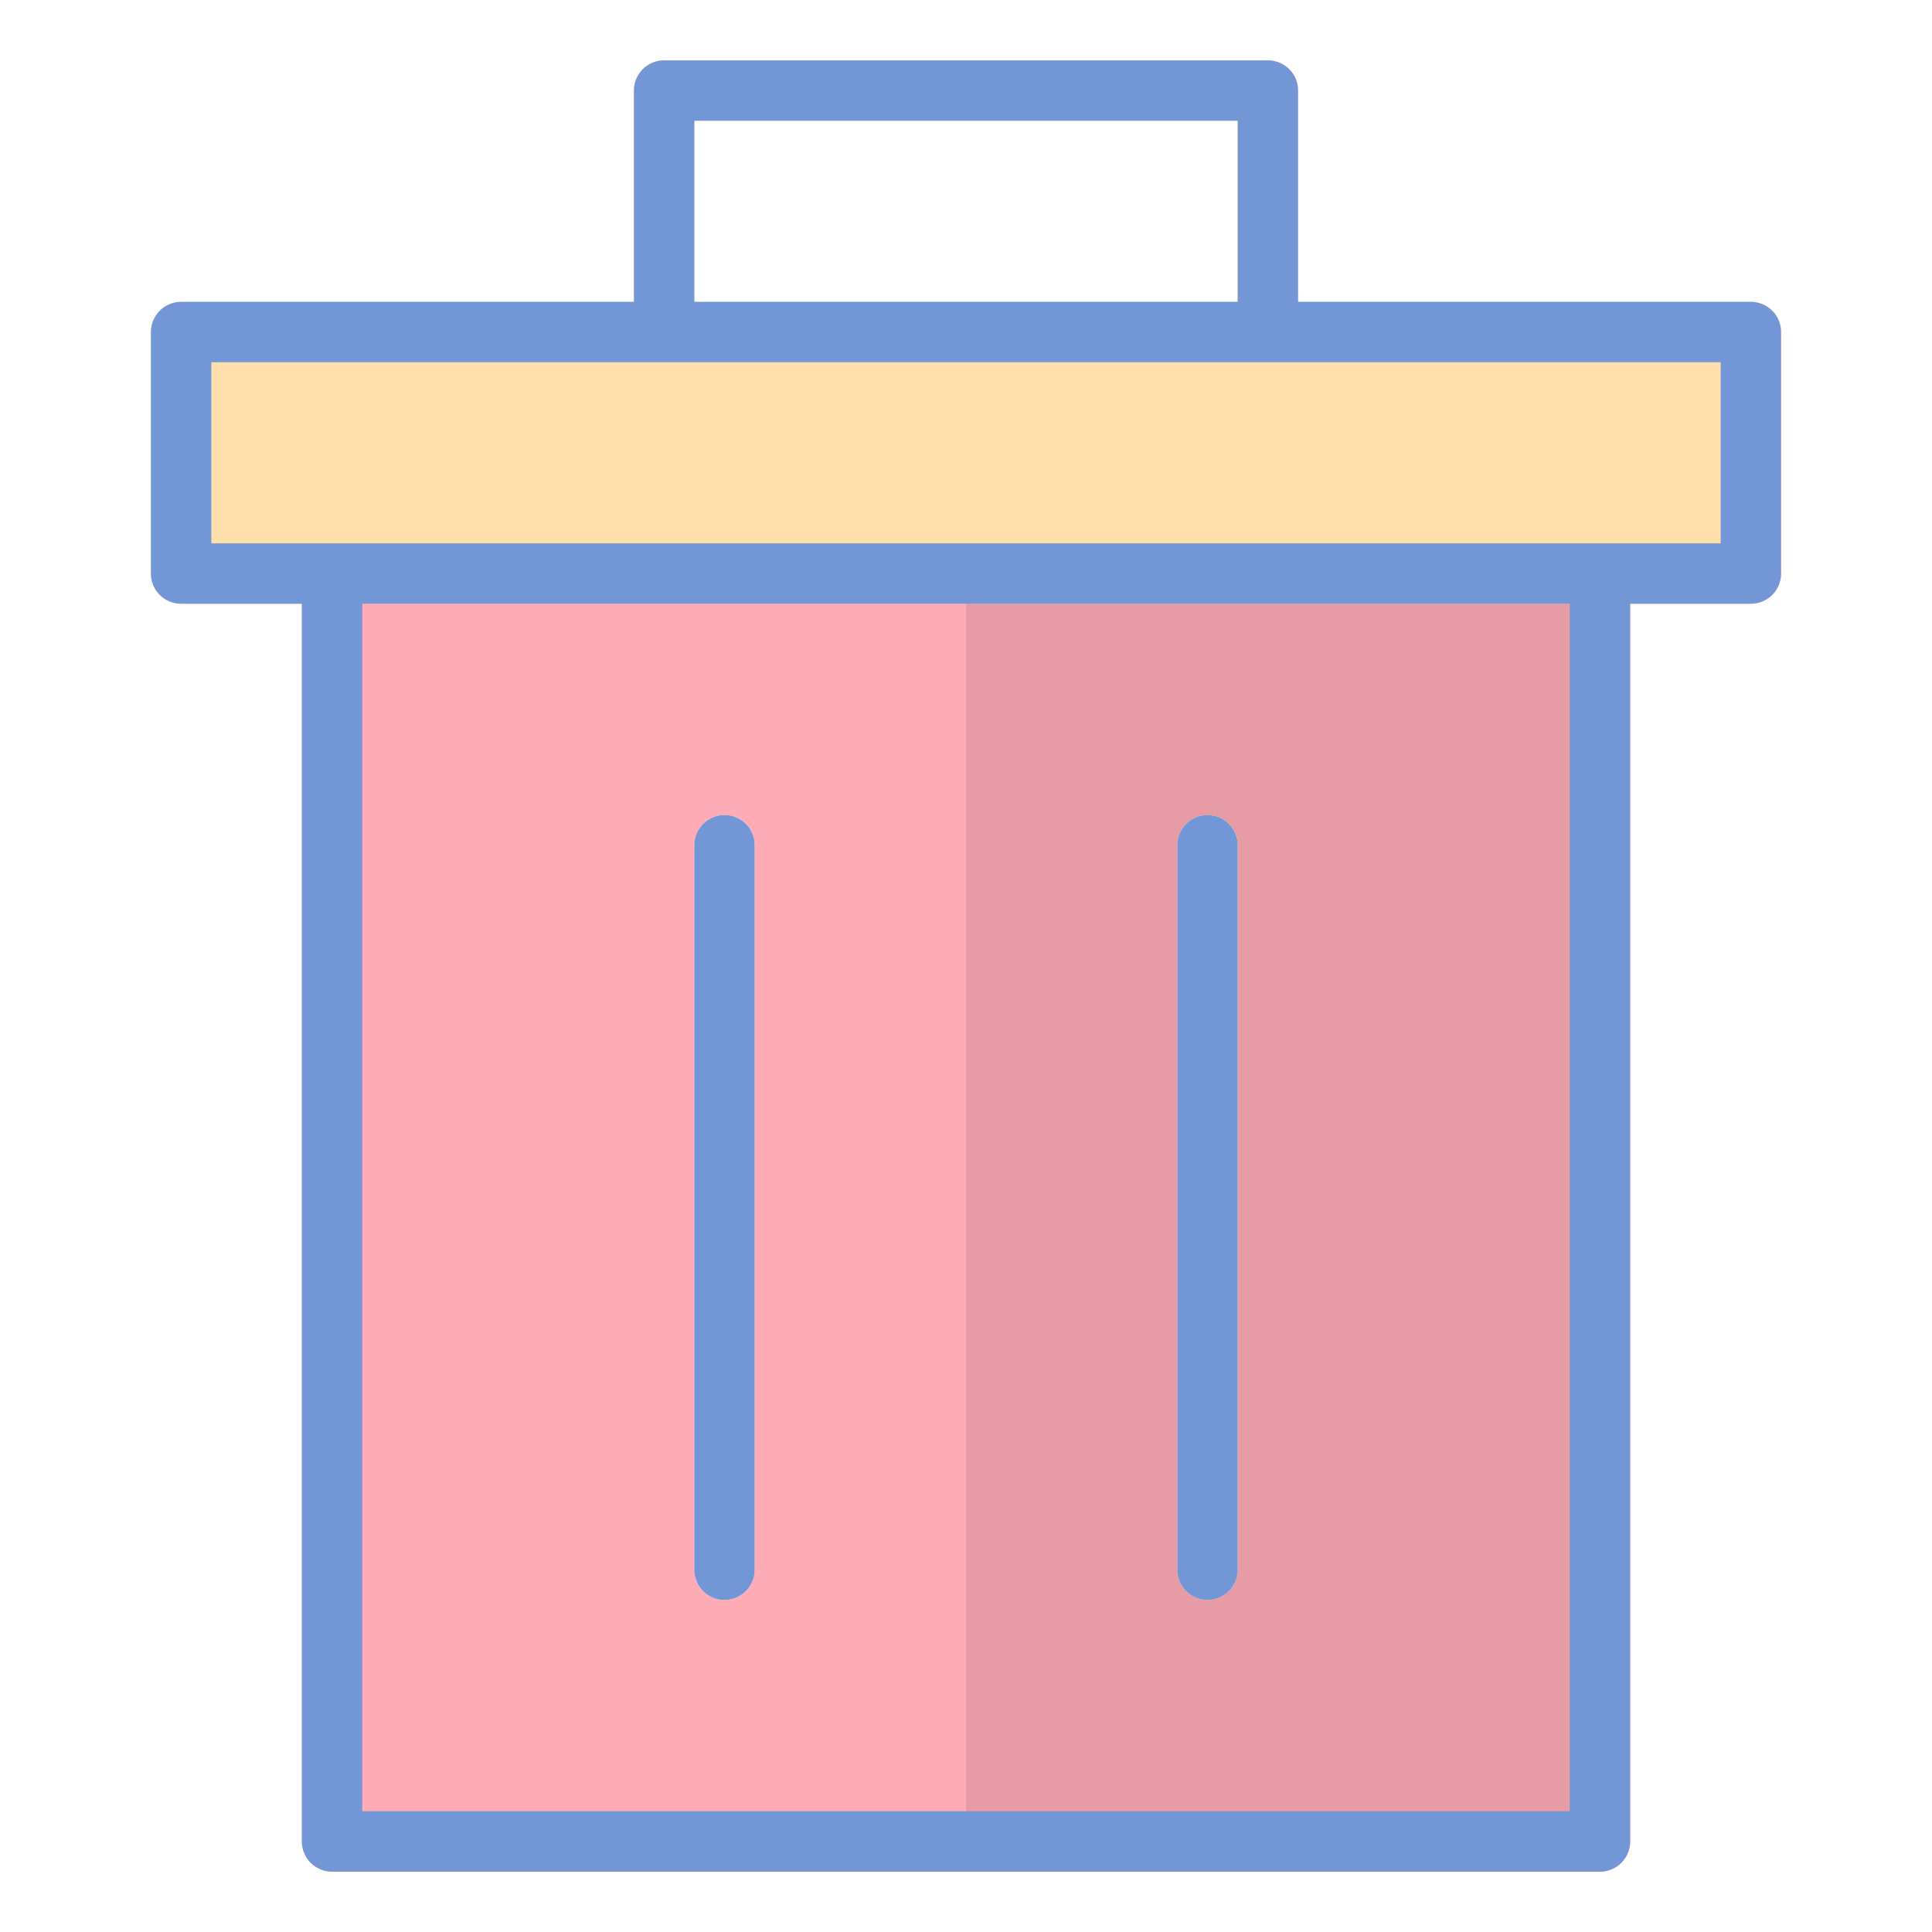 <?xml version="1.0" ?><svg viewBox="0 0 64 64" xmlns="http://www.w3.org/2000/svg"><title/><g id="Delete"><path d="M53,18H11a1,1,0,0,0-1,1V61a1,1,0,0,0,1,1H53a1,1,0,0,0,1-1V19A1,1,0,0,0,53,18ZM25,52a1,1,0,0,1-2,0V28a1,1,0,0,1,2,0Zm16,0a1,1,0,0,1-2,0V28a1,1,0,0,1,2,0Z" style="fill:#ffacb7"/><path d="M53,18H32V62H53a1,1,0,0,0,1-1V19A1,1,0,0,0,53,18ZM41,52a1,1,0,0,1-2,0V28a1,1,0,0,1,2,0Z" style="opacity:0.1"/><path d="M58,10H43V3a1,1,0,0,0-1-1H22a1,1,0,0,0-1,1v7H6a1,1,0,0,0-1,1v8a1,1,0,0,0,1,1H58a1,1,0,0,0,1-1V11A1,1,0,0,0,58,10ZM23,4H41v6H23Z" style="fill:#ffe0ac"/><path d="M58,10H43V3a1,1,0,0,0-1-1H22a1,1,0,0,0-1,1v7H6a1,1,0,0,0-1,1v8a1,1,0,0,0,1,1h4V61a1,1,0,0,0,1,1H53a1,1,0,0,0,1-1V20h4a1,1,0,0,0,1-1V11A1,1,0,0,0,58,10ZM23,4H41v6H23ZM52,60H12V20H52Zm5-42H7V12H57Z" style="fill:#7296d6"/><path d="M24,53a1,1,0,0,0,1-1V28a1,1,0,0,0-2,0V52A1,1,0,0,0,24,53Z" style="fill:#7296d6"/><path d="M40,53a1,1,0,0,0,1-1V28a1,1,0,0,0-2,0V52A1,1,0,0,0,40,53Z" style="fill:#7296d6"/></g></svg>